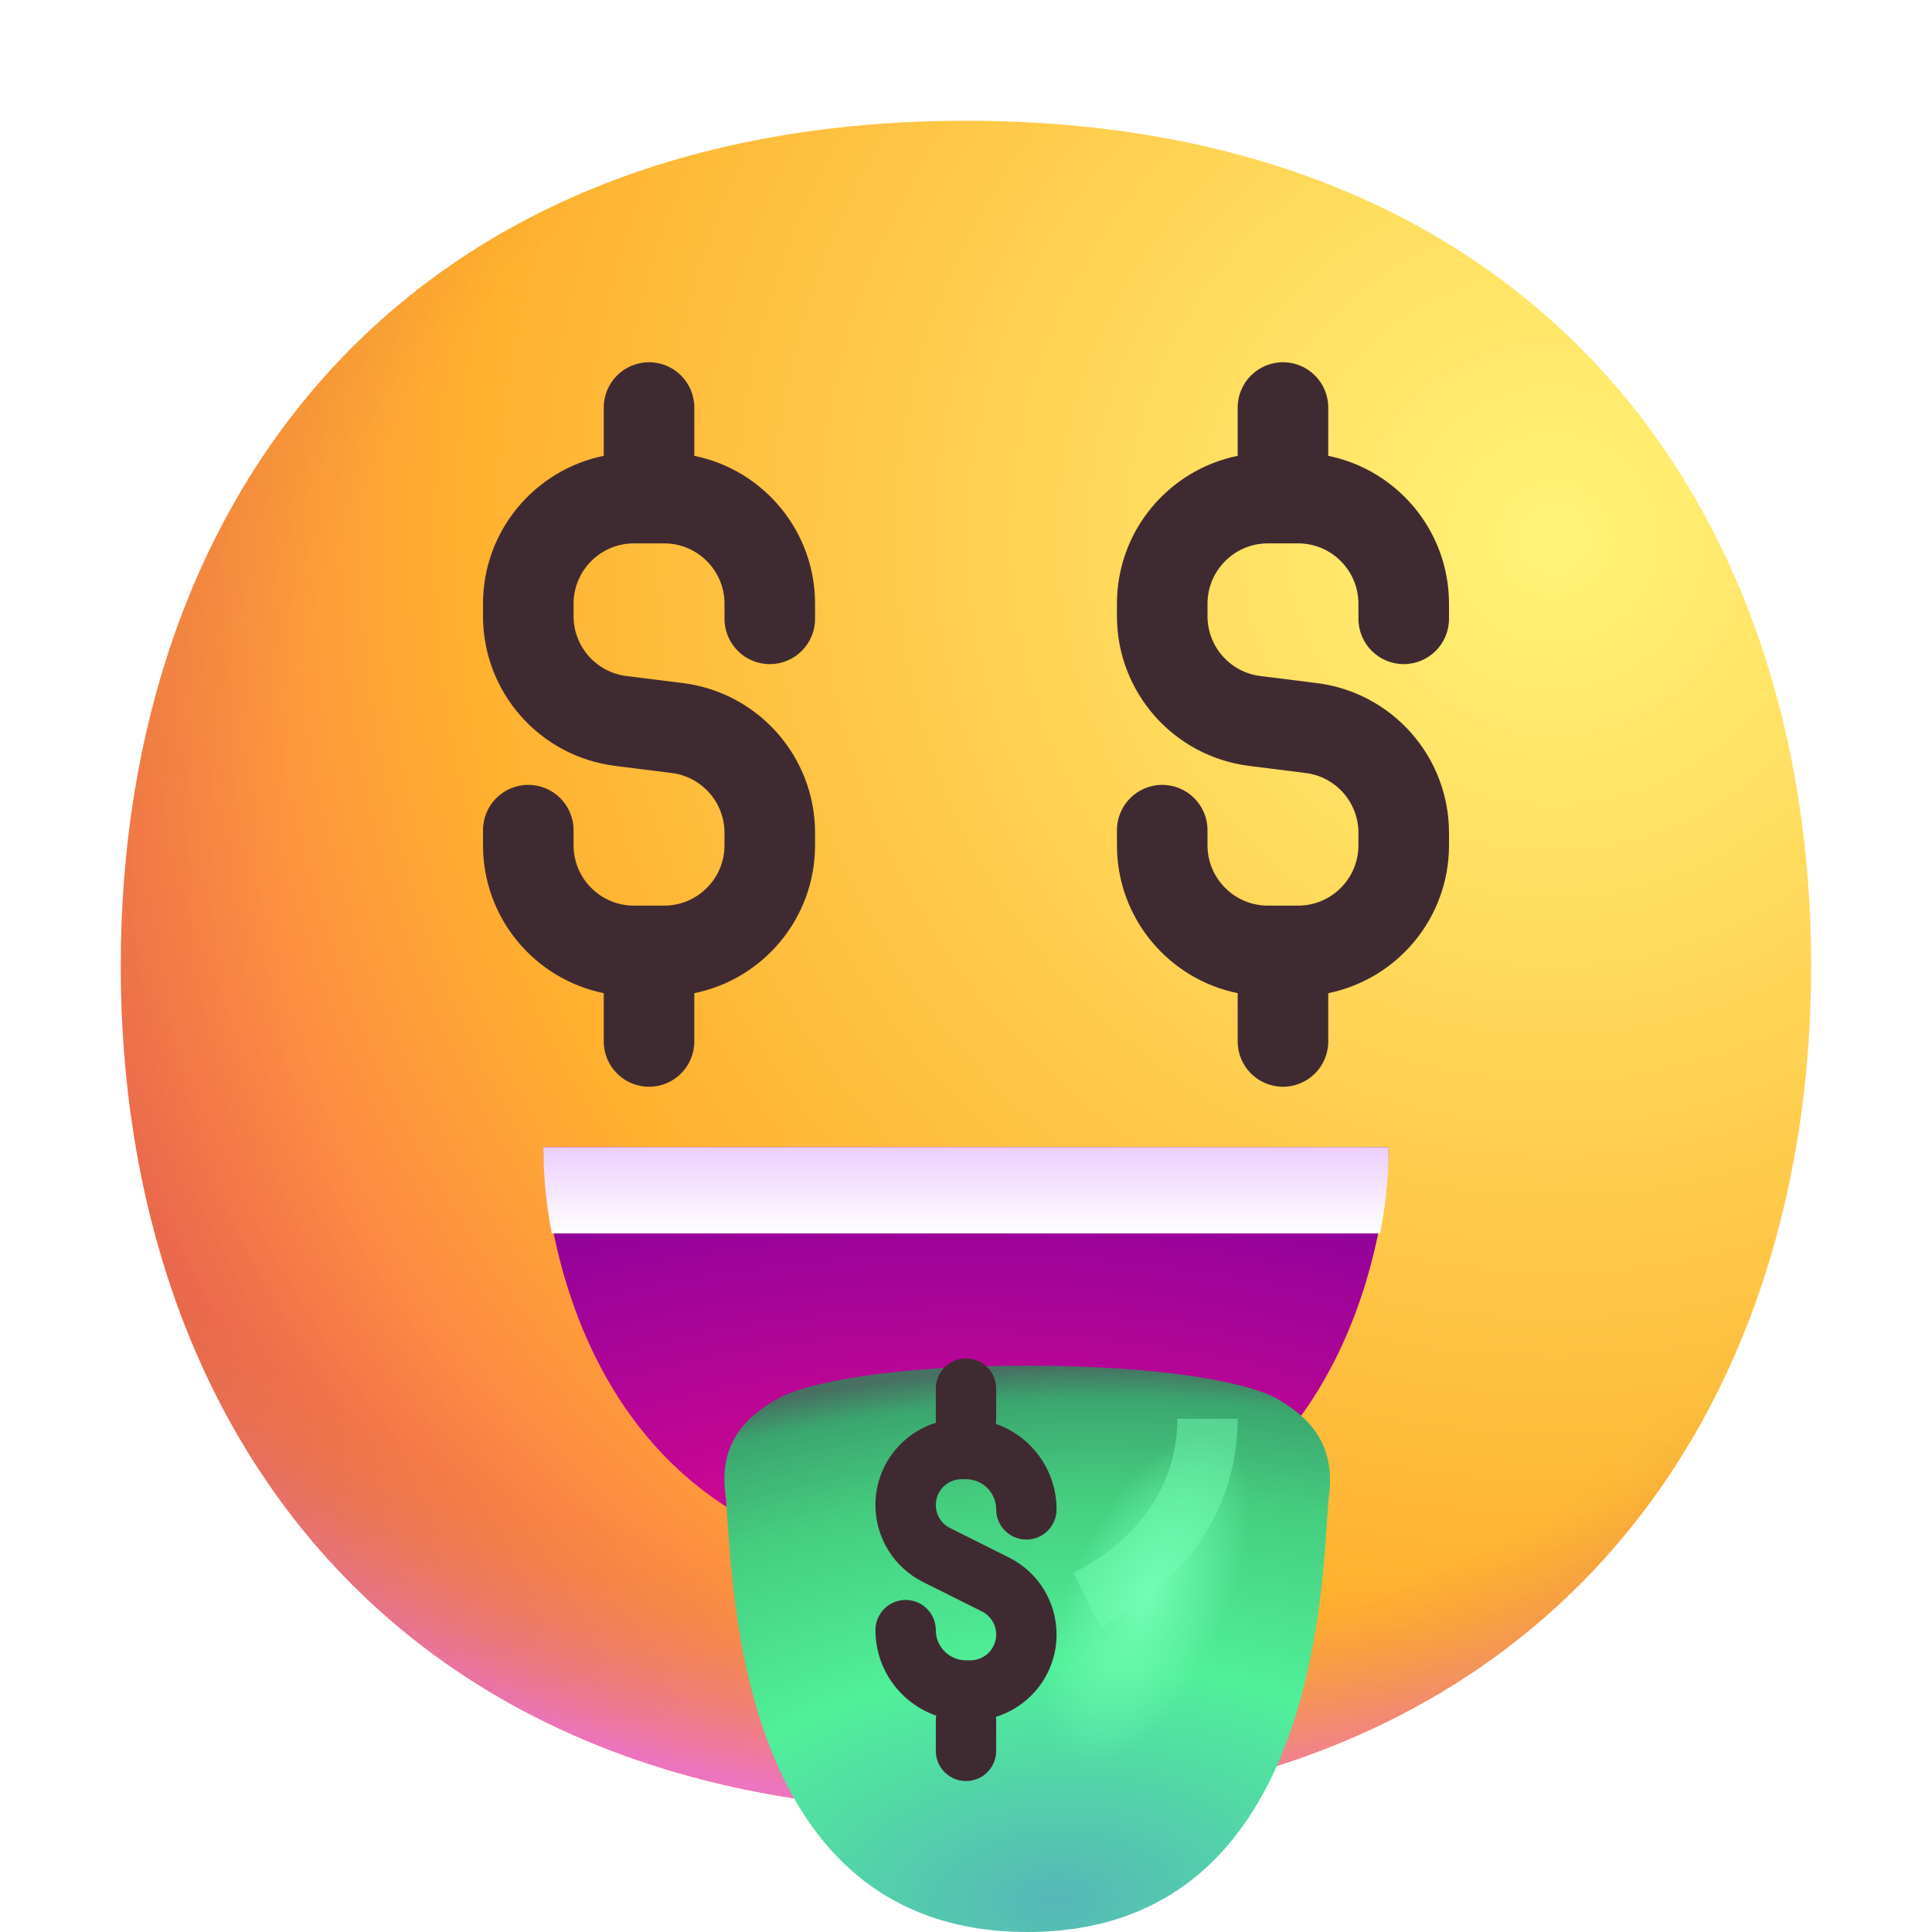 <svg width="32" height="32" viewBox="0 0 32 32" fill="none" xmlns="http://www.w3.org/2000/svg">
<path d="M15.999 29.998C25.333 29.998 29.998 23.73 29.998 15.999C29.998 8.268 25.333 2 15.999 2C6.664 2 2 8.268 2 15.999C2 23.73 6.664 29.998 15.999 29.998Z" fill="url(#paint0_radial_31_40)"/>
<path d="M15.999 29.998C25.333 29.998 29.998 23.73 29.998 15.999C29.998 8.268 25.333 2 15.999 2C6.664 2 2 8.268 2 15.999C2 23.73 6.664 29.998 15.999 29.998Z" fill="url(#paint1_radial_31_40)"/>
<path d="M15.999 29.998C25.333 29.998 29.998 23.73 29.998 15.999C29.998 8.268 25.333 2 15.999 2C6.664 2 2 8.268 2 15.999C2 23.73 6.664 29.998 15.999 29.998Z" fill="url(#paint2_radial_31_40)" fill-opacity="0.6"/>
<path fill-rule="evenodd" clip-rule="evenodd" d="M10.75 6C11.164 6 11.5 6.336 11.5 6.75V7.55C12.641 7.782 13.5 8.791 13.5 10V10.25C13.5 10.664 13.164 11 12.75 11C12.336 11 12 10.664 12 10.25V10C12 9.448 11.552 9 11 9H10.5C9.948 9 9.5 9.448 9.5 10V10.205C9.5 10.71 9.876 11.135 10.376 11.197L11.31 11.314C12.561 11.471 13.5 12.534 13.5 13.795V14C13.5 15.21 12.641 16.218 11.5 16.45V17.25C11.5 17.664 11.164 18 10.75 18C10.336 18 10 17.664 10 17.25V16.45C8.859 16.218 8 15.21 8 14V13.75C8 13.336 8.336 13 8.75 13C9.164 13 9.5 13.336 9.5 13.75V14C9.5 14.552 9.948 15 10.5 15H11C11.552 15 12 14.552 12 14V13.795C12 13.29 11.624 12.865 11.124 12.803L10.19 12.686C8.939 12.529 8 11.466 8 10.205V10C8 8.791 8.859 7.782 10 7.55V6.75C10 6.336 10.336 6 10.75 6Z" fill="#402A32"/>
<path fill-rule="evenodd" clip-rule="evenodd" d="M21.25 6C21.664 6 22 6.336 22 6.75V7.55C23.141 7.782 24 8.791 24 10V10.25C24 10.664 23.664 11 23.25 11C22.836 11 22.5 10.664 22.5 10.25V10C22.5 9.448 22.052 9 21.5 9H21C20.448 9 20 9.448 20 10V10.205C20 10.71 20.375 11.135 20.876 11.197L21.81 11.314C23.061 11.471 24 12.534 24 13.795V14C24 15.21 23.141 16.218 22 16.45V17.25C22 17.664 21.664 18 21.25 18C20.836 18 20.5 17.664 20.5 17.25V16.45C19.359 16.218 18.5 15.21 18.5 14V13.75C18.5 13.336 18.836 13 19.25 13C19.664 13 20 13.336 20 13.75V14C20 14.552 20.448 15 21 15H21.5C22.052 15 22.5 14.552 22.5 14V13.795C22.5 13.29 22.125 12.865 21.624 12.803L20.69 12.686C19.439 12.529 18.5 11.466 18.5 10.205V10C18.5 8.791 19.359 7.782 20.5 7.55V6.75C20.5 6.336 20.836 6 21.25 6Z" fill="#402A32"/>
<path d="M15.999 26C8.999 26 8.999 19 8.999 19H22.999C22.999 19 22.999 26 15.999 26Z" fill="url(#paint3_radial_31_40)"/>
<g filter="url(#filter0_i_31_40)">
<path d="M16.015 31C21.015 31 20.886 24.8 21.015 23.75C21.116 22.9 20.666 22.47 20.175 22.18C19.686 21.89 18.215 21.62 16.015 21.62C13.816 21.62 12.355 21.89 11.855 22.18C11.355 22.47 10.905 22.9 11.015 23.75C11.146 24.8 11.015 31 16.015 31Z" fill="url(#paint4_radial_31_40)"/>
</g>
<g opacity="0.5" filter="url(#filter1_f_31_40)">
<path d="M18 26.5C19 26 20 25 20 23.5" stroke="#71FCB2"/>
</g>
<path d="M22.859 20.43C22.949 19.97 22.999 19.49 22.999 19C18.339 19 11.839 19 8.999 19C8.999 19.49 9.049 19.96 9.139 20.43H22.859Z" fill="url(#paint5_linear_31_40)"/>
<path fill-rule="evenodd" clip-rule="evenodd" d="M15.849 30.998C15.527 30.951 15.219 30.848 14.935 30.684C13.235 29.703 13.009 26.913 14.429 24.453C15.226 23.073 16.372 22.09 17.524 21.667C18.889 21.756 19.808 21.962 20.175 22.18C20.666 22.47 21.116 22.9 21.015 23.75C21.003 23.853 20.992 24.006 20.98 24.199C20.897 25.423 20.709 28.232 19.087 29.831C18.605 30.245 18.087 30.561 17.567 30.764C17.114 30.915 16.6 31 16.015 31C15.959 31 15.904 30.999 15.849 30.998Z" fill="url(#paint6_radial_31_40)"/>
<path fill-rule="evenodd" clip-rule="evenodd" d="M16 22.5C16.276 22.5 16.5 22.724 16.5 23V23.5C16.5 23.528 16.498 23.556 16.493 23.583C17.079 23.787 17.5 24.344 17.5 25C17.5 25.276 17.276 25.5 17 25.5C16.724 25.5 16.5 25.276 16.5 25C16.5 24.724 16.276 24.5 16 24.5H15.927C15.691 24.5 15.5 24.691 15.5 24.927C15.5 25.089 15.591 25.237 15.736 25.309L16.711 25.797C17.195 26.038 17.5 26.532 17.5 27.073C17.5 27.714 17.078 28.256 16.496 28.436C16.499 28.457 16.5 28.478 16.5 28.5V29C16.5 29.276 16.276 29.5 16 29.5C15.724 29.5 15.5 29.276 15.5 29V28.5C15.5 28.472 15.502 28.444 15.507 28.417C14.921 28.213 14.5 27.656 14.5 27C14.5 26.724 14.724 26.5 15 26.5C15.276 26.5 15.5 26.724 15.5 27C15.5 27.276 15.724 27.5 16 27.5H16.073C16.309 27.5 16.5 27.309 16.5 27.073C16.5 26.911 16.409 26.763 16.264 26.691L15.289 26.203C14.805 25.962 14.5 25.468 14.5 24.927C14.5 24.286 14.922 23.744 15.504 23.564C15.501 23.543 15.5 23.522 15.5 23.5V23C15.5 22.724 15.724 22.5 16 22.5Z" fill="#402A32"/>
<defs>
<filter id="filter0_i_31_40" x="10.999" y="21.62" width="11.031" height="10.38" filterUnits="userSpaceOnUse" color-interpolation-filters="sRGB">
<feFlood flood-opacity="0" result="BackgroundImageFix"/>
<feBlend mode="normal" in="SourceGraphic" in2="BackgroundImageFix" result="shape"/>
<feColorMatrix in="SourceAlpha" type="matrix" values="0 0 0 0 0 0 0 0 0 0 0 0 0 0 0 0 0 0 127 0" result="hardAlpha"/>
<feOffset dx="1" dy="1"/>
<feGaussianBlur stdDeviation="1"/>
<feComposite in2="hardAlpha" operator="arithmetic" k2="-1" k3="1"/>
<feColorMatrix type="matrix" values="0 0 0 0 0 0 0 0 0 0 0 0 0 0 0 0 0 0 0.24 0"/>
<feBlend mode="normal" in2="shape" result="effect1_innerShadow_31_40"/>
</filter>
<filter id="filter1_f_31_40" x="16.776" y="22.5" width="4.724" height="5.447" filterUnits="userSpaceOnUse" color-interpolation-filters="sRGB">
<feFlood flood-opacity="0" result="BackgroundImageFix"/>
<feBlend mode="normal" in="SourceGraphic" in2="BackgroundImageFix" result="shape"/>
<feGaussianBlur stdDeviation="0.5" result="effect1_foregroundBlur_31_40"/>
</filter>
<radialGradient id="paint0_radial_31_40" cx="0" cy="0" r="1" gradientUnits="userSpaceOnUse" gradientTransform="translate(25.5 9) rotate(132.839) scale(37.503)">
<stop stop-color="#FFF478"/>
<stop offset="0.475" stop-color="#FFB02E"/>
<stop offset="1" stop-color="#F70A8D"/>
</radialGradient>
<radialGradient id="paint1_radial_31_40" cx="0" cy="0" r="1" gradientUnits="userSpaceOnUse" gradientTransform="translate(16 12.5) rotate(101.31) scale(17.847 22.858)">
<stop offset="0.788" stop-color="#F59639" stop-opacity="0"/>
<stop offset="0.973" stop-color="#FF7DCE"/>
</radialGradient>
<radialGradient id="paint2_radial_31_40" cx="0" cy="0" r="1" gradientUnits="userSpaceOnUse" gradientTransform="translate(18 14) rotate(135) scale(41.012)">
<stop offset="0.315" stop-opacity="0"/>
<stop offset="1"/>
</radialGradient>
<radialGradient id="paint3_radial_31_40" cx="0" cy="0" r="1" gradientUnits="userSpaceOnUse" gradientTransform="translate(15.999 27.556) rotate(-90) scale(8.556 17.111)">
<stop stop-color="#F70A8D"/>
<stop offset="1" stop-color="#89029C"/>
</radialGradient>
<radialGradient id="paint4_radial_31_40" cx="0" cy="0" r="1" gradientUnits="userSpaceOnUse" gradientTransform="translate(16.5 30.5) rotate(-92.862) scale(10.012 17.406)">
<stop stop-color="#56B7B8"/>
<stop offset="0.392" stop-color="#50F099"/>
<stop offset="0.675" stop-color="#45CD7F"/>
<stop offset="0.832" stop-color="#3BA66E"/>
<stop offset="0.886" stop-color="#477063"/>
</radialGradient>
<linearGradient id="paint5_linear_31_40" x1="15.999" y1="19" x2="15.999" y2="20.43" gradientUnits="userSpaceOnUse">
<stop stop-color="#ECCDFF"/>
<stop offset="1" stop-color="white"/>
</linearGradient>
<radialGradient id="paint6_radial_31_40" cx="0" cy="0" r="1" gradientUnits="userSpaceOnUse" gradientTransform="translate(19 26.5) rotate(113.962) scale(4.924 2.183)">
<stop stop-color="#72FDB3"/>
<stop offset="0.603" stop-color="#72FDB3" stop-opacity="0"/>
</radialGradient>
</defs>
</svg>
